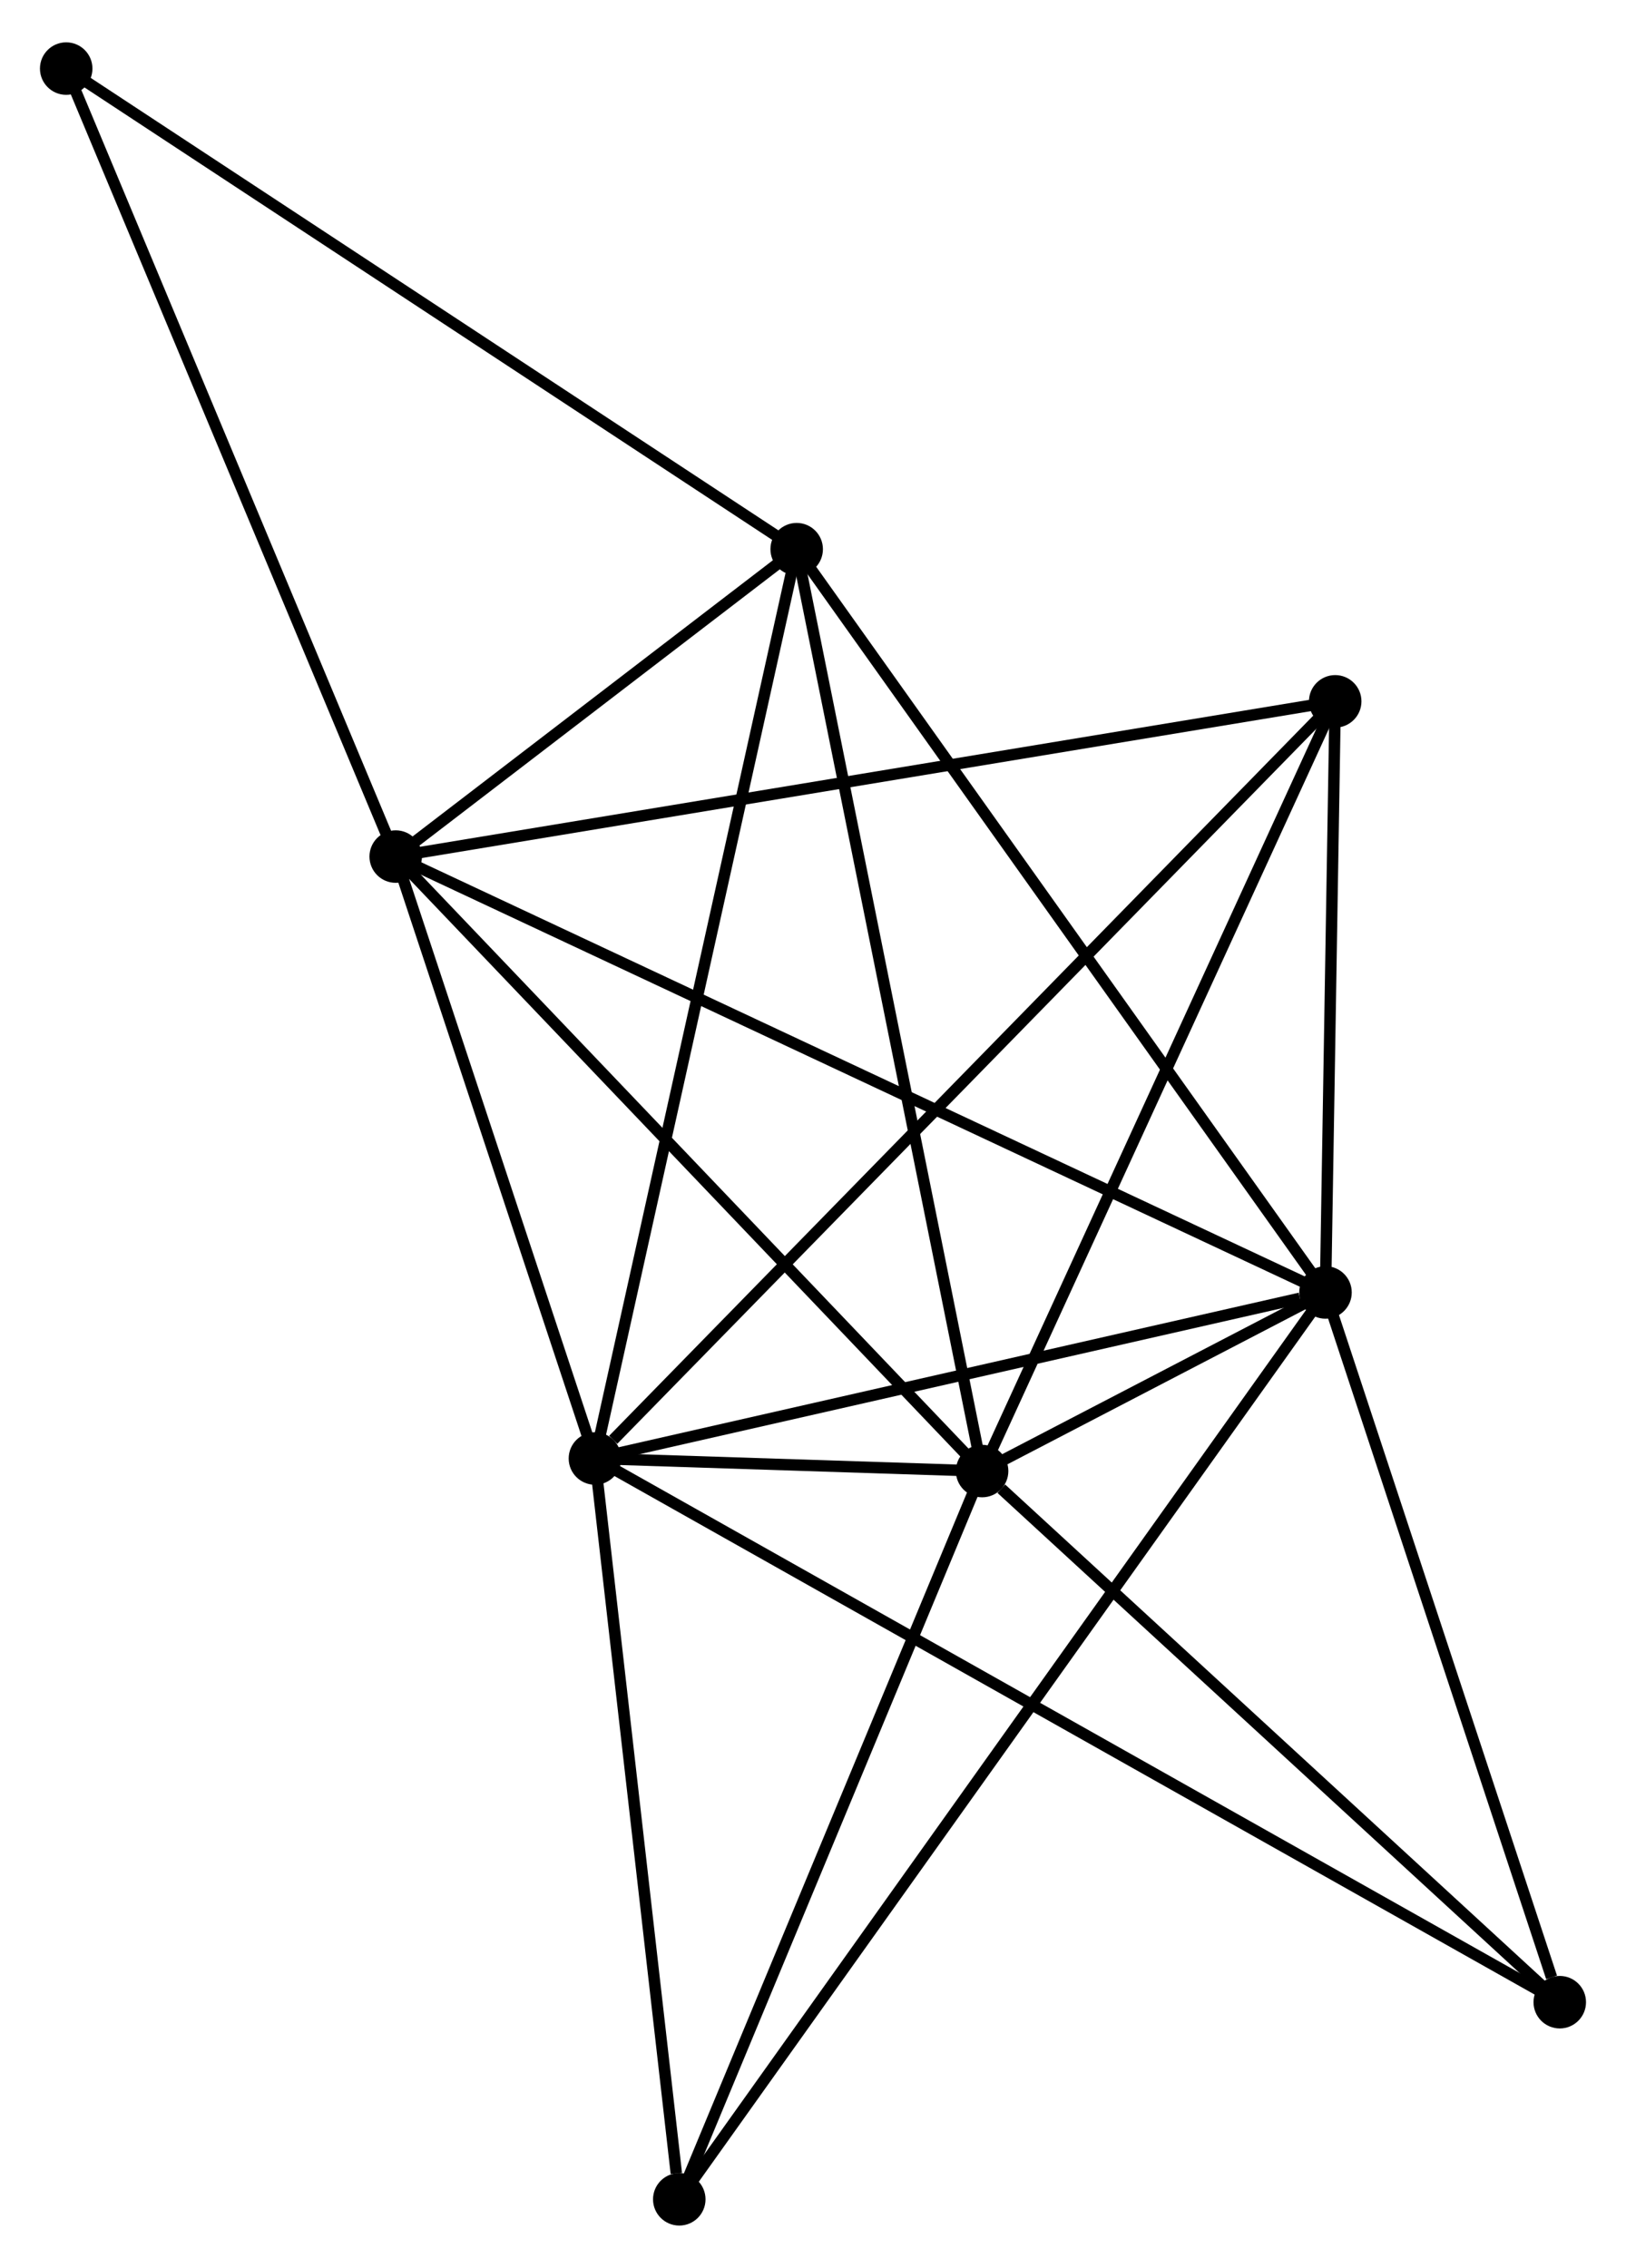 <?xml version="1.0" encoding="UTF-8" standalone="no"?>
<!DOCTYPE svg PUBLIC "-//W3C//DTD SVG 1.1//EN"
 "http://www.w3.org/Graphics/SVG/1.1/DTD/svg11.dtd">
<!-- Generated by graphviz version 2.36.0 (20140111.2315)
 -->
<!-- Title: %3 Pages: 1 -->
<svg width="142pt" height="198pt"
 viewBox="0.00 0.00 142.47 198.24" xmlns="http://www.w3.org/2000/svg" xmlns:xlink="http://www.w3.org/1999/xlink">
<g id="graph0" class="graph" transform="scale(1 1) rotate(0) translate(4 194.236)">
<title>%3</title>
<!-- 0 -->
<g id="node1" class="node"><title>0</title>
<ellipse fill="black" stroke="black" cx="48.127" cy="-66.69" rx="1.8" ry="1.8"/>
</g>
<!-- 1 -->
<g id="node2" class="node"><title>1</title>
<ellipse fill="black" stroke="black" cx="112.14" cy="-81.234" rx="1.8" ry="1.8"/>
</g>
<!-- 0&#45;&#45;1 -->
<g id="edge1" class="edge"><title>0&#45;&#45;1</title>
<path fill="none" stroke="black" d="M49.974,-67.11C59.158,-69.196 99.866,-78.445 109.899,-80.725"/>
</g>
<!-- 2 -->
<g id="node3" class="node"><title>2</title>
<ellipse fill="black" stroke="black" cx="82.052" cy="-65.59" rx="1.8" ry="1.8"/>
</g>
<!-- 0&#45;&#45;2 -->
<g id="edge2" class="edge"><title>0&#45;&#45;2</title>
<path fill="none" stroke="black" d="M49.951,-66.631C55.787,-66.442 73.971,-65.852 80.05,-65.654"/>
</g>
<!-- 3 -->
<g id="node4" class="node"><title>3</title>
<ellipse fill="black" stroke="black" cx="30.672" cy="-119.414" rx="1.8" ry="1.8"/>
</g>
<!-- 0&#45;&#45;3 -->
<g id="edge3" class="edge"><title>0&#45;&#45;3</title>
<path fill="none" stroke="black" d="M47.547,-68.444C44.896,-76.449 33.964,-109.469 31.273,-117.599"/>
</g>
<!-- 4 -->
<g id="node5" class="node"><title>4</title>
<ellipse fill="black" stroke="black" cx="65.805" cy="-146.339" rx="1.8" ry="1.8"/>
</g>
<!-- 0&#45;&#45;4 -->
<g id="edge4" class="edge"><title>0&#45;&#45;4</title>
<path fill="none" stroke="black" d="M48.564,-68.659C51.01,-79.678 62.978,-133.6 65.383,-144.439"/>
</g>
<!-- 5 -->
<g id="node6" class="node"><title>5</title>
<ellipse fill="black" stroke="black" cx="112.99" cy="-133.011" rx="1.8" ry="1.8"/>
</g>
<!-- 0&#45;&#45;5 -->
<g id="edge5" class="edge"><title>0&#45;&#45;5</title>
<path fill="none" stroke="black" d="M49.731,-68.329C58.783,-77.585 103.382,-123.187 111.665,-131.657"/>
</g>
<!-- 6 -->
<g id="node7" class="node"><title>6</title>
<ellipse fill="black" stroke="black" cx="55.518" cy="-1.8" rx="1.8" ry="1.8"/>
</g>
<!-- 0&#45;&#45;6 -->
<g id="edge6" class="edge"><title>0&#45;&#45;6</title>
<path fill="none" stroke="black" d="M48.34,-64.818C49.401,-55.508 54.101,-14.242 55.26,-4.071"/>
</g>
<!-- 7 -->
<g id="node8" class="node"><title>7</title>
<ellipse fill="black" stroke="black" cx="132.666" cy="-19.066" rx="1.8" ry="1.8"/>
</g>
<!-- 0&#45;&#45;7 -->
<g id="edge7" class="edge"><title>0&#45;&#45;7</title>
<path fill="none" stroke="black" d="M49.893,-65.695C60.895,-59.498 119.937,-26.238 130.91,-20.056"/>
</g>
<!-- 1&#45;&#45;2 -->
<g id="edge8" class="edge"><title>1&#45;&#45;2</title>
<path fill="none" stroke="black" d="M110.522,-80.393C105.347,-77.702 89.218,-69.316 83.827,-66.513"/>
</g>
<!-- 1&#45;&#45;3 -->
<g id="edge9" class="edge"><title>1&#45;&#45;3</title>
<path fill="none" stroke="black" d="M110.438,-82.032C99.836,-87.001 42.939,-113.665 32.364,-118.621"/>
</g>
<!-- 1&#45;&#45;4 -->
<g id="edge10" class="edge"><title>1&#45;&#45;4</title>
<path fill="none" stroke="black" d="M110.994,-82.844C104.64,-91.773 73.76,-135.162 67.081,-144.547"/>
</g>
<!-- 1&#45;&#45;5 -->
<g id="edge11" class="edge"><title>1&#45;&#45;5</title>
<path fill="none" stroke="black" d="M112.176,-83.459C112.316,-91.976 112.817,-122.45 112.955,-130.853"/>
</g>
<!-- 1&#45;&#45;6 -->
<g id="edge12" class="edge"><title>1&#45;&#45;6</title>
<path fill="none" stroke="black" d="M110.957,-79.575C103.588,-69.238 64.044,-13.761 56.694,-3.45"/>
</g>
<!-- 1&#45;&#45;7 -->
<g id="edge13" class="edge"><title>1&#45;&#45;7</title>
<path fill="none" stroke="black" d="M112.732,-79.441C115.677,-70.522 128.73,-30.987 131.948,-21.243"/>
</g>
<!-- 2&#45;&#45;3 -->
<g id="edge14" class="edge"><title>2&#45;&#45;3</title>
<path fill="none" stroke="black" d="M80.782,-66.92C73.735,-74.302 39.492,-110.174 32.086,-117.932"/>
</g>
<!-- 2&#45;&#45;4 -->
<g id="edge15" class="edge"><title>2&#45;&#45;4</title>
<path fill="none" stroke="black" d="M81.65,-67.586C79.402,-78.757 68.404,-133.424 66.193,-144.412"/>
</g>
<!-- 2&#45;&#45;5 -->
<g id="edge16" class="edge"><title>2&#45;&#45;5</title>
<path fill="none" stroke="black" d="M82.816,-67.256C87.06,-76.503 107.679,-121.437 112.138,-131.155"/>
</g>
<!-- 2&#45;&#45;6 -->
<g id="edge17" class="edge"><title>2&#45;&#45;6</title>
<path fill="none" stroke="black" d="M81.286,-63.749C77.412,-54.434 59.999,-12.573 56.236,-3.527"/>
</g>
<!-- 2&#45;&#45;7 -->
<g id="edge18" class="edge"><title>2&#45;&#45;7</title>
<path fill="none" stroke="black" d="M83.736,-64.042C91.558,-56.852 124.259,-26.794 131.319,-20.305"/>
</g>
<!-- 3&#45;&#45;4 -->
<g id="edge19" class="edge"><title>3&#45;&#45;4</title>
<path fill="none" stroke="black" d="M32.181,-120.571C37.961,-125 58.639,-140.847 64.34,-145.216"/>
</g>
<!-- 3&#45;&#45;5 -->
<g id="edge20" class="edge"><title>3&#45;&#45;5</title>
<path fill="none" stroke="black" d="M32.707,-119.75C44.096,-121.631 99.824,-130.837 111.026,-132.687"/>
</g>
<!-- 8 -->
<g id="node9" class="node"><title>8</title>
<ellipse fill="black" stroke="black" cx="1.8" cy="-188.436" rx="1.8" ry="1.8"/>
</g>
<!-- 3&#45;&#45;8 -->
<g id="edge21" class="edge"><title>3&#45;&#45;8</title>
<path fill="none" stroke="black" d="M29.958,-121.12C25.998,-130.586 6.757,-176.587 2.595,-186.536"/>
</g>
<!-- 4&#45;&#45;8 -->
<g id="edge22" class="edge"><title>4&#45;&#45;8</title>
<path fill="none" stroke="black" d="M64.223,-147.379C55.445,-153.153 12.788,-181.209 3.562,-187.277"/>
</g>
</g>
</svg>
